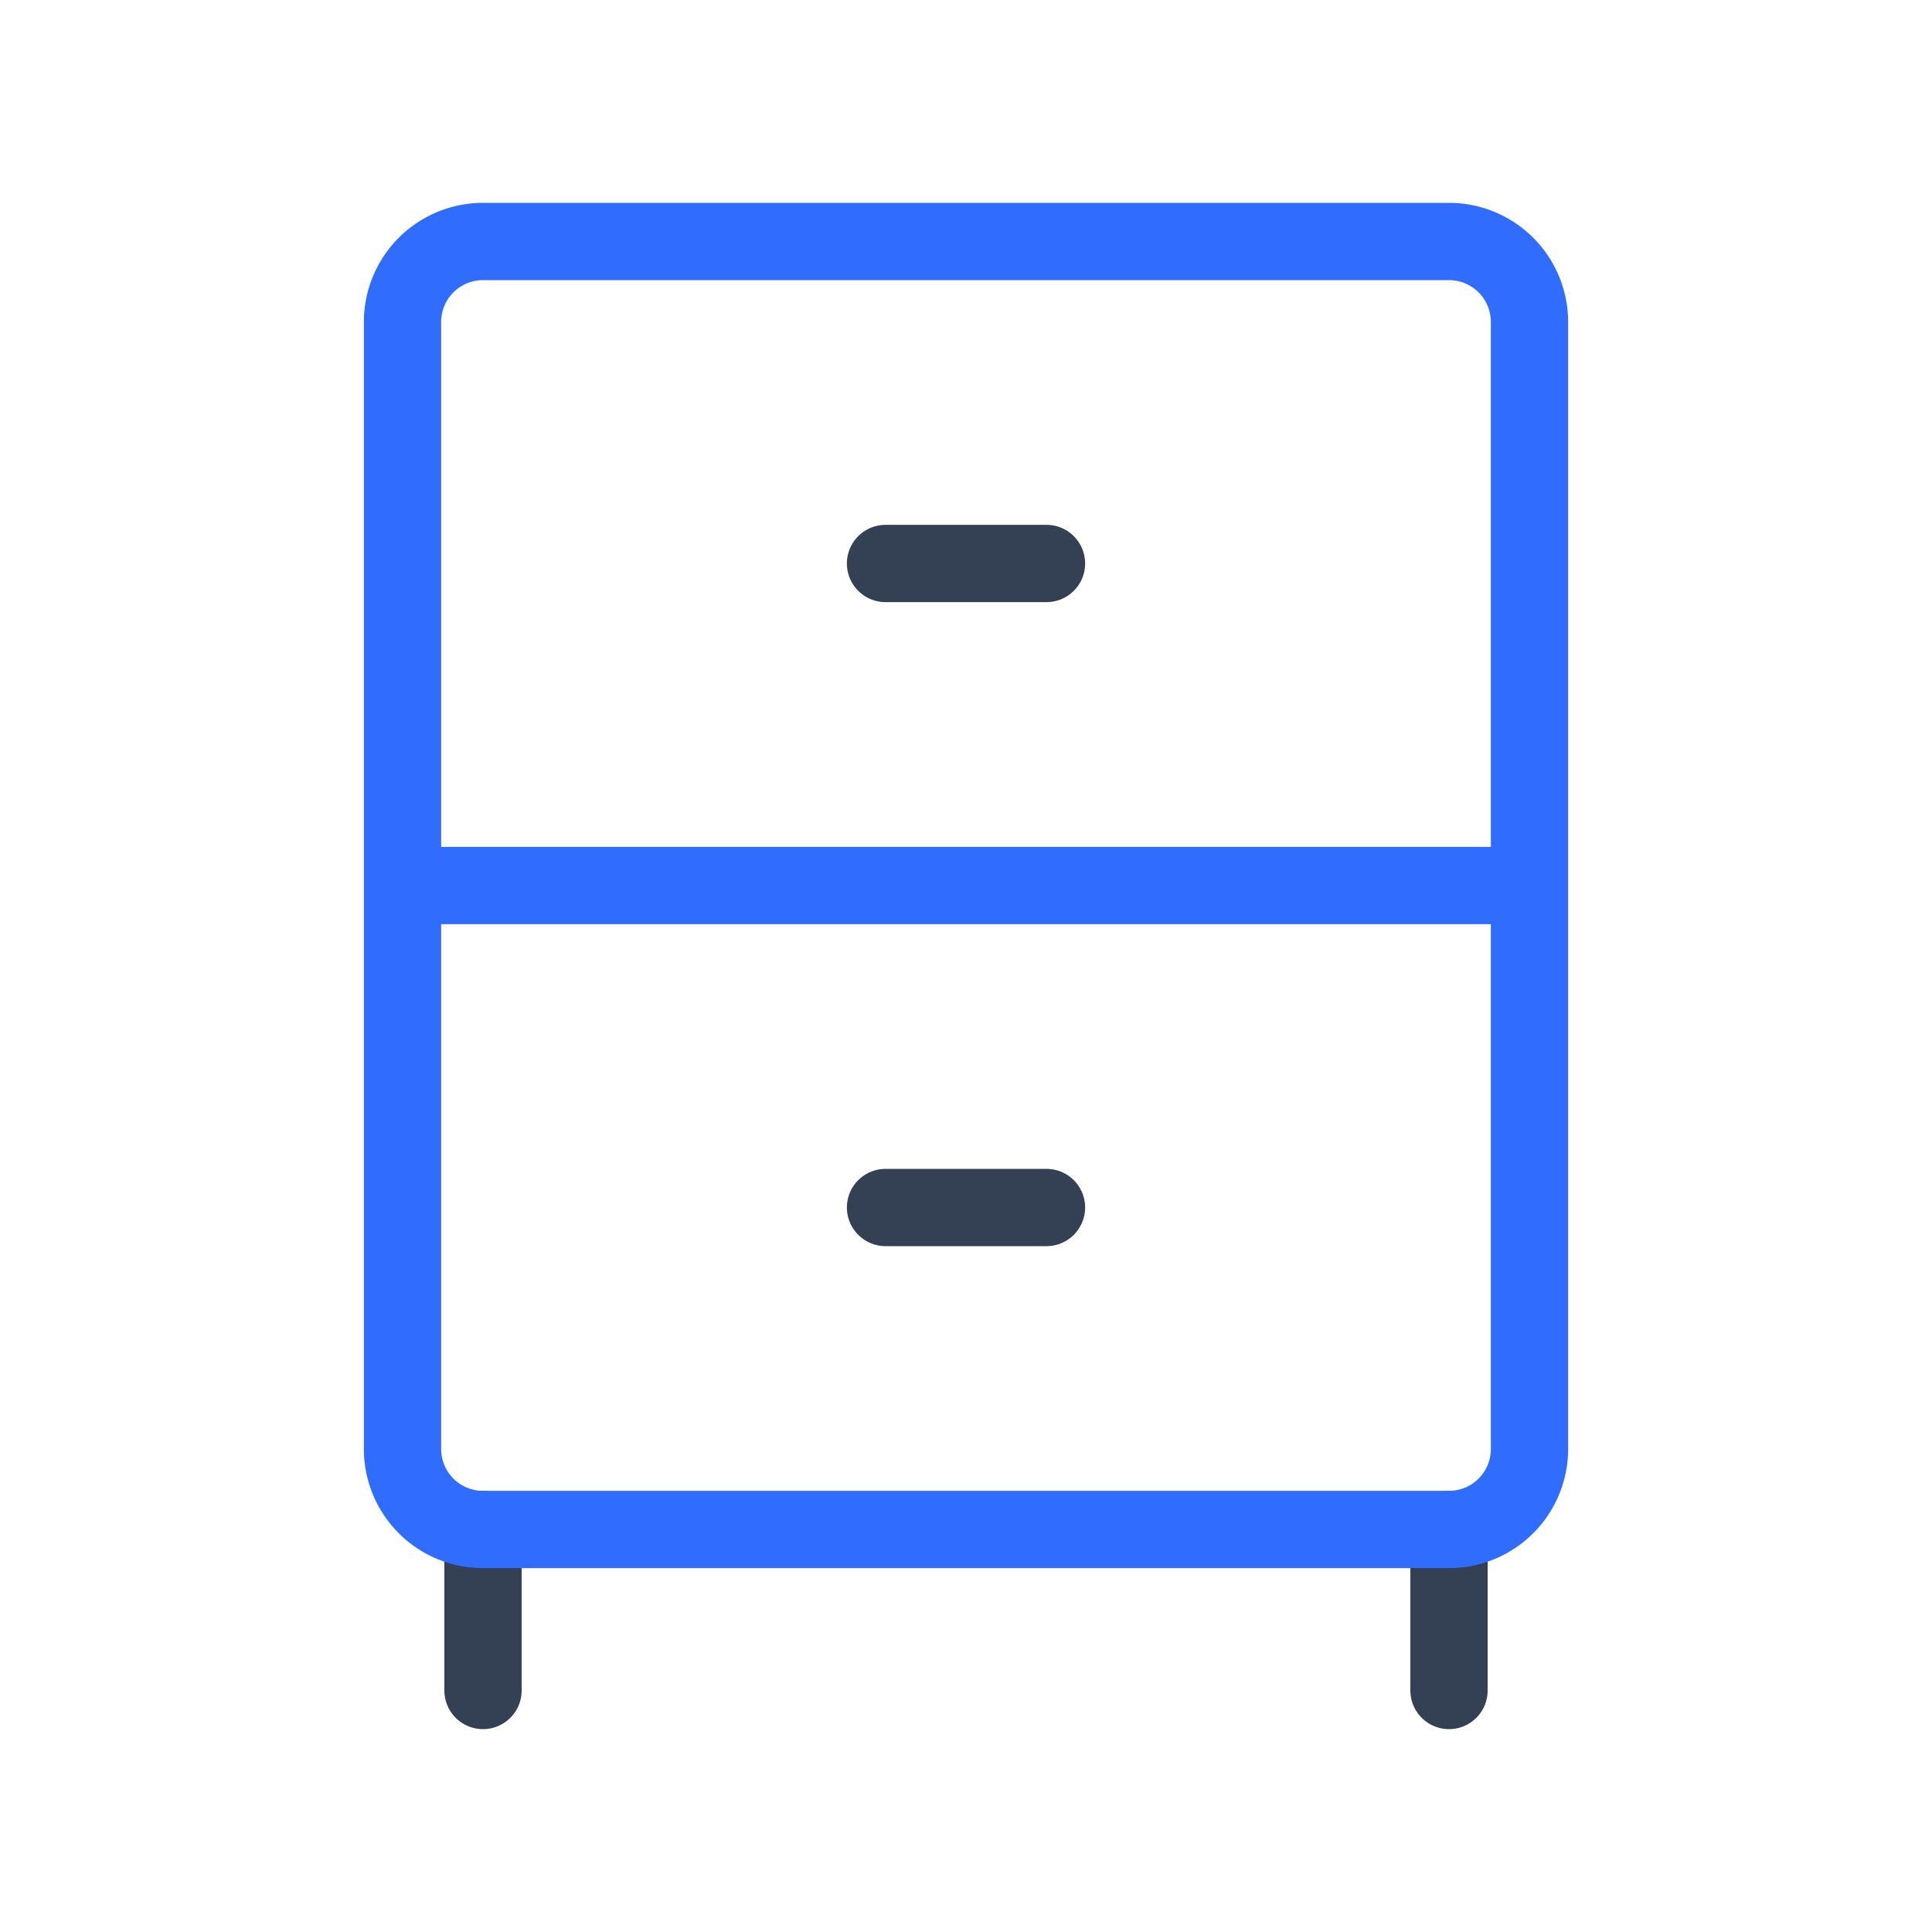<svg xmlns="http://www.w3.org/2000/svg" xmlns:xlink="http://www.w3.org/1999/xlink" width="50" height="50" viewBox="0 0 50 50"><g fill="none" stroke-linecap="round" stroke-linejoin="round" stroke-width="2"><path stroke="#344054" d="M37.5 39.583v4.167M22.917 14.583h4.166zm0 16.667h4.166zM12.5 39.583v4.167z"/><path stroke="#306CFE" d="M10.417 22.917h29.166V8.333A2.083 2.083 0 0 0 37.5 6.25h-25a2.083 2.083 0 0 0-2.083 2.083zM12.5 39.583h25a2.083 2.083 0 0 0 2.083-2.083V22.917H10.417V37.5a2.083 2.083 0 0 0 2.083 2.083"/></g></svg>